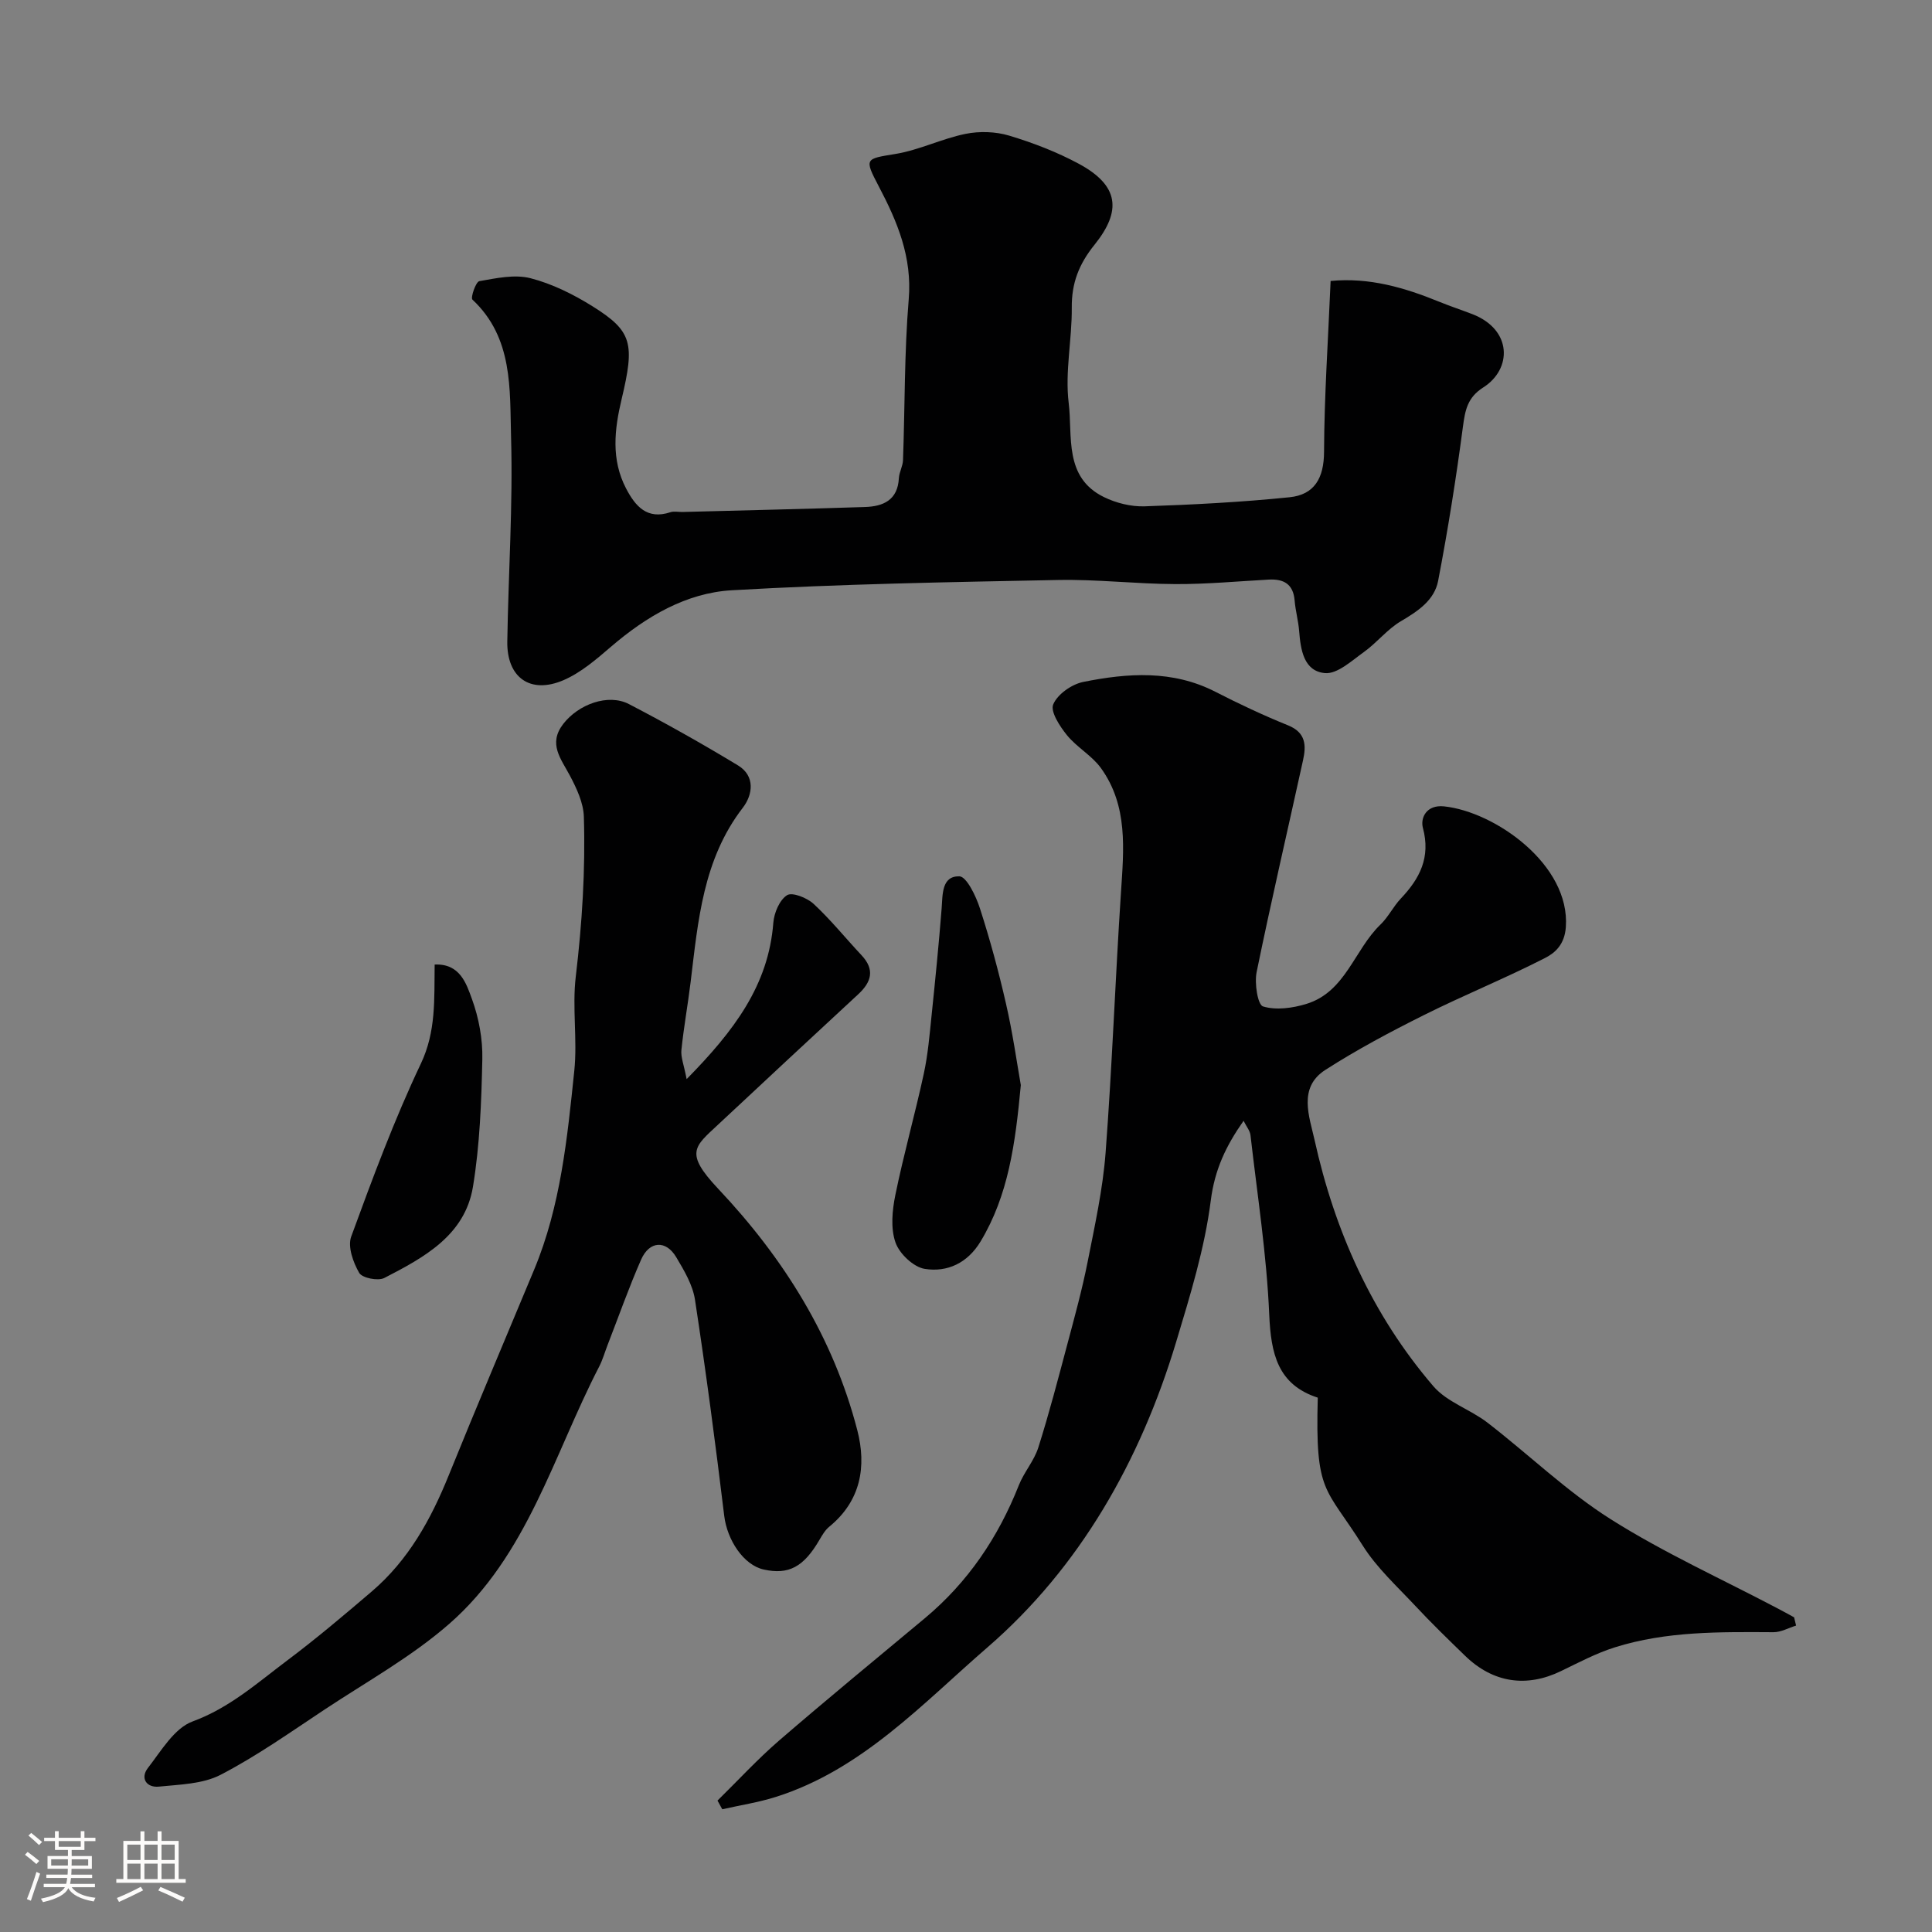 <svg enable-background="new 0 0 400 400" viewBox="0 0 400 400" xmlns="http://www.w3.org/2000/svg"><rect x="0" y="0" width="400" height="400" fill="#808080" stroke="none"/><path d="m5.17 384 .55-.58c.85.61 1.65 1.24 2.4 1.87l-.59.64c-.83-.73-1.62-1.38-2.36-1.93m1.22 9.53-.82-.34c.71-1.76 1.37-3.64 1.98-5.63.24.13.5.25.76.36-.6 1.67-1.24 3.54-1.92 5.61m-.5-13.5.57-.54c.56.44 1.31 1.06 2.26 1.87l-.64.64c-.68-.66-1.41-1.32-2.19-1.97m3.25.46h2.24v-1.36h.77v1.36h4.57v-1.36h.76v1.36h2.28v.69h-2.28v1.84h-2.64v1.26h4.18v2.64h-4.21c0 .45-.02.86-.05 1.21h4.32v.69h-4.38c-.04.34-.1.75-.19 1.22h5.15v.69h-4.82c.87 1.19 2.51 1.92 4.93 2.19-.17.31-.3.57-.37.76-2.77-.49-4.52-1.41-5.26-2.76-.56 1.26-2.3 2.23-5.24 2.9-.12-.24-.26-.48-.43-.72 2.73-.55 4.38-1.34 4.96-2.38h-4.38v-.69h4.65c.1-.38.17-.79.21-1.22h-4.32v-.69h4.4c.03-.34.05-.75.05-1.21h-4.2v-2.64h4.23v-1.26h-2.69v-1.84h-2.24zm1.46 4.46v1.29h3.45c.01-.4.02-.57.01-.53v-.32-.45h-3.46zm1.55-2.59h4.57v-1.19h-4.57zm6.11 2.59h-3.42v.77c-.01.19-.01.37-.02.53h3.44v-1.29z" fill="#fcfbfa"/><path d="m32.63 379.16h.82v1.98h3.54v7.89h1.46v.78h-14.37v-.78h1.46v-7.89h3.54v-1.98h.82v1.98h2.73zm-3.49 11.48.5.73c-1.61.82-3.28 1.63-5 2.41-.13-.27-.28-.55-.44-.82 1.75-.72 3.4-1.49 4.94-2.32m-2.78-5.55h2.73v-3.18h-2.73zm0 3.95h2.73v-3.2h-2.73zm3.54-3.95h2.73v-3.18h-2.73zm0 3.95h2.73v-3.2h-2.73zm7.89 4.68c-1.84-.92-3.51-1.7-5.02-2.32l.45-.73c1.89.8 3.57 1.55 5.04 2.23zm-1.62-11.81h-2.73v3.18h2.73zm-2.73 7.13h2.73v-3.2h-2.73z" fill="#fcfbfa"/><g fill="#010102"><path d="m371.86 336.56c-1.56.48-3.13 1.38-4.69 1.37-11.06-.06-22.13-.23-32.82 3.13-3.86 1.21-7.5 3.15-11.16 4.92-7.14 3.46-14.06 2.45-19.84-3.15-3.52-3.41-7.04-6.83-10.38-10.41-3.76-4.02-7.95-7.84-10.84-12.44-7.73-12.3-9.85-10.55-9.3-30.61-8.3-2.69-9.7-9.11-10.05-17.2-.53-12.42-2.47-24.77-3.88-37.15-.1-.9-.81-1.73-1.43-2.97-3.61 5.13-5.98 10.06-6.79 16.5-1.26 9.92-4.28 19.68-7.18 29.32-7.39 24.52-19.89 46.62-39.08 63.22-13.37 11.57-25.95 25.3-43.78 30.94-3.61 1.14-7.4 1.72-11.1 2.56-.33-.6-.66-1.2-.99-1.8 4.23-4.15 8.25-8.53 12.72-12.4 9.94-8.58 20.09-16.92 30.18-25.33 8.95-7.46 15.22-16.77 19.49-27.56 1.07-2.71 3.16-5.05 4.03-7.8 2.24-7.07 4.11-14.26 6.02-21.43 1.5-5.63 3.05-11.25 4.18-16.96 1.48-7.5 3.15-15.03 3.73-22.63 1.36-17.93 2-35.91 3.18-53.85.59-9 1.5-18-4.16-25.83-1.88-2.59-4.98-4.28-7.02-6.79-1.48-1.83-3.48-4.89-2.84-6.38.89-2.1 3.82-4.16 6.2-4.64 9.24-1.86 18.52-2.51 27.4 2.05 4.91 2.52 9.92 4.87 15.03 6.94 3.72 1.51 3.76 4.2 3.08 7.26-3.21 14.61-6.6 29.18-9.6 43.83-.47 2.31.22 6.76 1.32 7.1 2.72.83 6.15.35 9.01-.53 8.1-2.5 9.89-11.2 15.3-16.41 1.63-1.56 2.66-3.74 4.22-5.39 3.94-4.16 6.21-8.53 4.58-14.62-.56-2.1.73-4.85 4.38-4.47 10.52 1.1 26.15 12.06 25.21 25.01-.26 3.56-2.18 5.3-4.3 6.38-8.22 4.21-16.82 7.69-25.08 11.82-6.97 3.48-13.89 7.16-20.44 11.37-5.68 3.66-3.26 9.71-2.21 14.46 4.17 18.88 11.94 36.25 24.6 51.01 2.82 3.29 7.63 4.79 11.2 7.54 8.56 6.6 16.43 14.25 25.51 19.99 11.01 6.96 23 12.38 34.56 18.47 1.15.6 2.28 1.23 3.42 1.85.15.58.28 1.15.41 1.71z"/><path d="m275.49 58.17c8.03-.77 15.34 1.39 22.5 4.31 2.25.92 4.57 1.68 6.85 2.56 8.29 3.21 8.23 11.38 2.26 15.17-3.29 2.09-3.76 4.71-4.22 8.16-1.41 10.67-3.1 21.32-5.13 31.89-.77 4-4.15 6.26-7.67 8.33-2.85 1.67-5 4.48-7.72 6.42-2.51 1.8-5.5 4.58-8.04 4.35-4.4-.4-5.04-4.83-5.35-8.76-.17-2.1-.76-4.17-.93-6.27-.28-3.42-2.27-4.5-5.38-4.33-6.43.35-12.87.96-19.3.93-8.1-.03-16.21-1.01-24.3-.85-22.54.44-45.09.83-67.59 2.13-9.39.55-17.64 5.41-24.89 11.62-3.07 2.63-6.28 5.43-9.93 7-6.89 2.95-11.74-.57-11.62-8.02.22-14.1 1.18-28.21.78-42.29-.28-9.93.46-20.58-8-28.49-.42-.39.7-3.69 1.43-3.82 3.49-.61 7.3-1.45 10.59-.61 4.5 1.16 8.89 3.34 12.87 5.83 8.23 5.15 8.75 7.67 5.99 19.25-1.48 6.21-2.2 12.47.94 18.47 1.93 3.68 4.35 6.5 9.17 4.9.75-.25 1.66-.03 2.49-.05 12.6-.33 25.2-.62 37.8-1.03 3.77-.12 6.77-1.42 7.01-5.95.07-1.27.82-2.5.86-3.76.4-11.1.26-22.24 1.18-33.28.73-8.75-2.33-16.04-6.19-23.38-3.08-5.86-2.8-5.7 3.47-6.73 4.91-.81 9.56-3.15 14.46-4.15 2.9-.59 6.24-.49 9.06.36 4.95 1.49 9.87 3.38 14.42 5.83 8.38 4.52 8.87 9.78 3.25 16.76-3.22 4-4.76 7.93-4.71 13.01.06 6.59-1.43 13.29-.64 19.75.84 6.87-1.04 15.4 7.29 19.48 2.53 1.24 5.62 2.01 8.41 1.92 10.02-.34 20.06-.86 30.03-1.88 5.13-.52 7.12-3.94 7.14-9.4.05-11.64.85-23.27 1.36-35.38z"/><path d="m142.16 223.42c9.82-9.99 16.95-19.41 17.95-32.38.16-2.04 1.28-4.71 2.84-5.7 1.07-.68 4.14.54 5.49 1.79 3.55 3.29 6.61 7.1 9.93 10.64 2.8 2.99 2.06 5.54-.68 8.08-9.72 8.99-19.41 18.01-29.08 27.05-4.84 4.52-6.93 5.78.09 13.23 13.57 14.39 23.8 30.72 28.79 49.96 1.95 7.52.75 14.65-5.8 20-.85.69-1.45 1.73-2.02 2.7-3.27 5.63-6.38 7.31-11.56 6.16-4.18-.93-7.57-6.12-8.17-11.14-1.81-14.93-3.78-29.85-6.05-44.71-.47-3.08-2.25-6.07-3.89-8.82-2.13-3.58-5.55-3.38-7.26.5-2.54 5.77-4.63 11.73-6.92 17.62-.59 1.51-1.03 3.1-1.77 4.54-9.46 18.3-14.86 39.13-31.05 53.27-7.81 6.82-17.09 11.97-25.79 17.73-7.07 4.68-14.03 9.62-21.53 13.51-3.7 1.92-8.45 2.01-12.78 2.45-2.57.26-3.92-1.75-2.27-3.87 2.75-3.54 5.47-8.24 9.24-9.62 7.65-2.81 13.39-7.97 19.58-12.62 6.04-4.53 11.81-9.42 17.55-14.32 7.55-6.46 12.2-14.86 15.88-23.96 5.78-14.28 11.81-28.46 17.73-42.69 5.47-13.16 6.84-27.18 8.29-41.12.67-6.45-.46-13.1.31-19.53 1.31-11.02 2.01-22.03 1.67-33.09-.09-2.87-1.49-5.85-2.88-8.48-1.84-3.49-4.57-6.58-1.4-10.7 3.17-4.11 9.33-6.35 13.61-4.13 7.67 3.99 15.21 8.23 22.6 12.71 3.6 2.19 3.04 6.08.99 8.74-8.26 10.71-9.27 23.43-10.81 36.07-.57 4.71-1.43 9.38-1.91 14.09-.16 1.47.5 3.01 1.08 6.04z"/><path d="m211.35 224.66c-1.14 12.26-2.6 22.84-8.33 32.37-2.7 4.48-6.89 6.42-11.55 5.68-2.34-.37-5.26-3.14-6.07-5.47-1.03-2.94-.68-6.63-.03-9.82 1.72-8.42 4.07-16.71 5.89-25.11.86-3.97 1.2-8.07 1.62-12.13.76-7.33 1.49-14.67 2.07-22.02.23-2.97-.03-6.79 3.67-6.73 1.49.03 3.45 4.1 4.26 6.63 2.09 6.47 3.88 13.07 5.39 19.7 1.39 6.02 2.25 12.18 3.08 16.9z"/><path d="m89.99 199.7c5.23-.24 6.55 3.91 7.73 7.16 1.42 3.9 2.23 8.28 2.14 12.42-.19 8.83-.51 17.74-1.94 26.43-1.67 10.1-10.18 14.66-18.35 18.88-1.3.67-4.58.01-5.2-1.05-1.25-2.16-2.42-5.42-1.66-7.51 4.42-12.08 8.91-24.19 14.42-35.8 3.17-6.68 2.76-13.31 2.86-20.53z"/></g></svg>